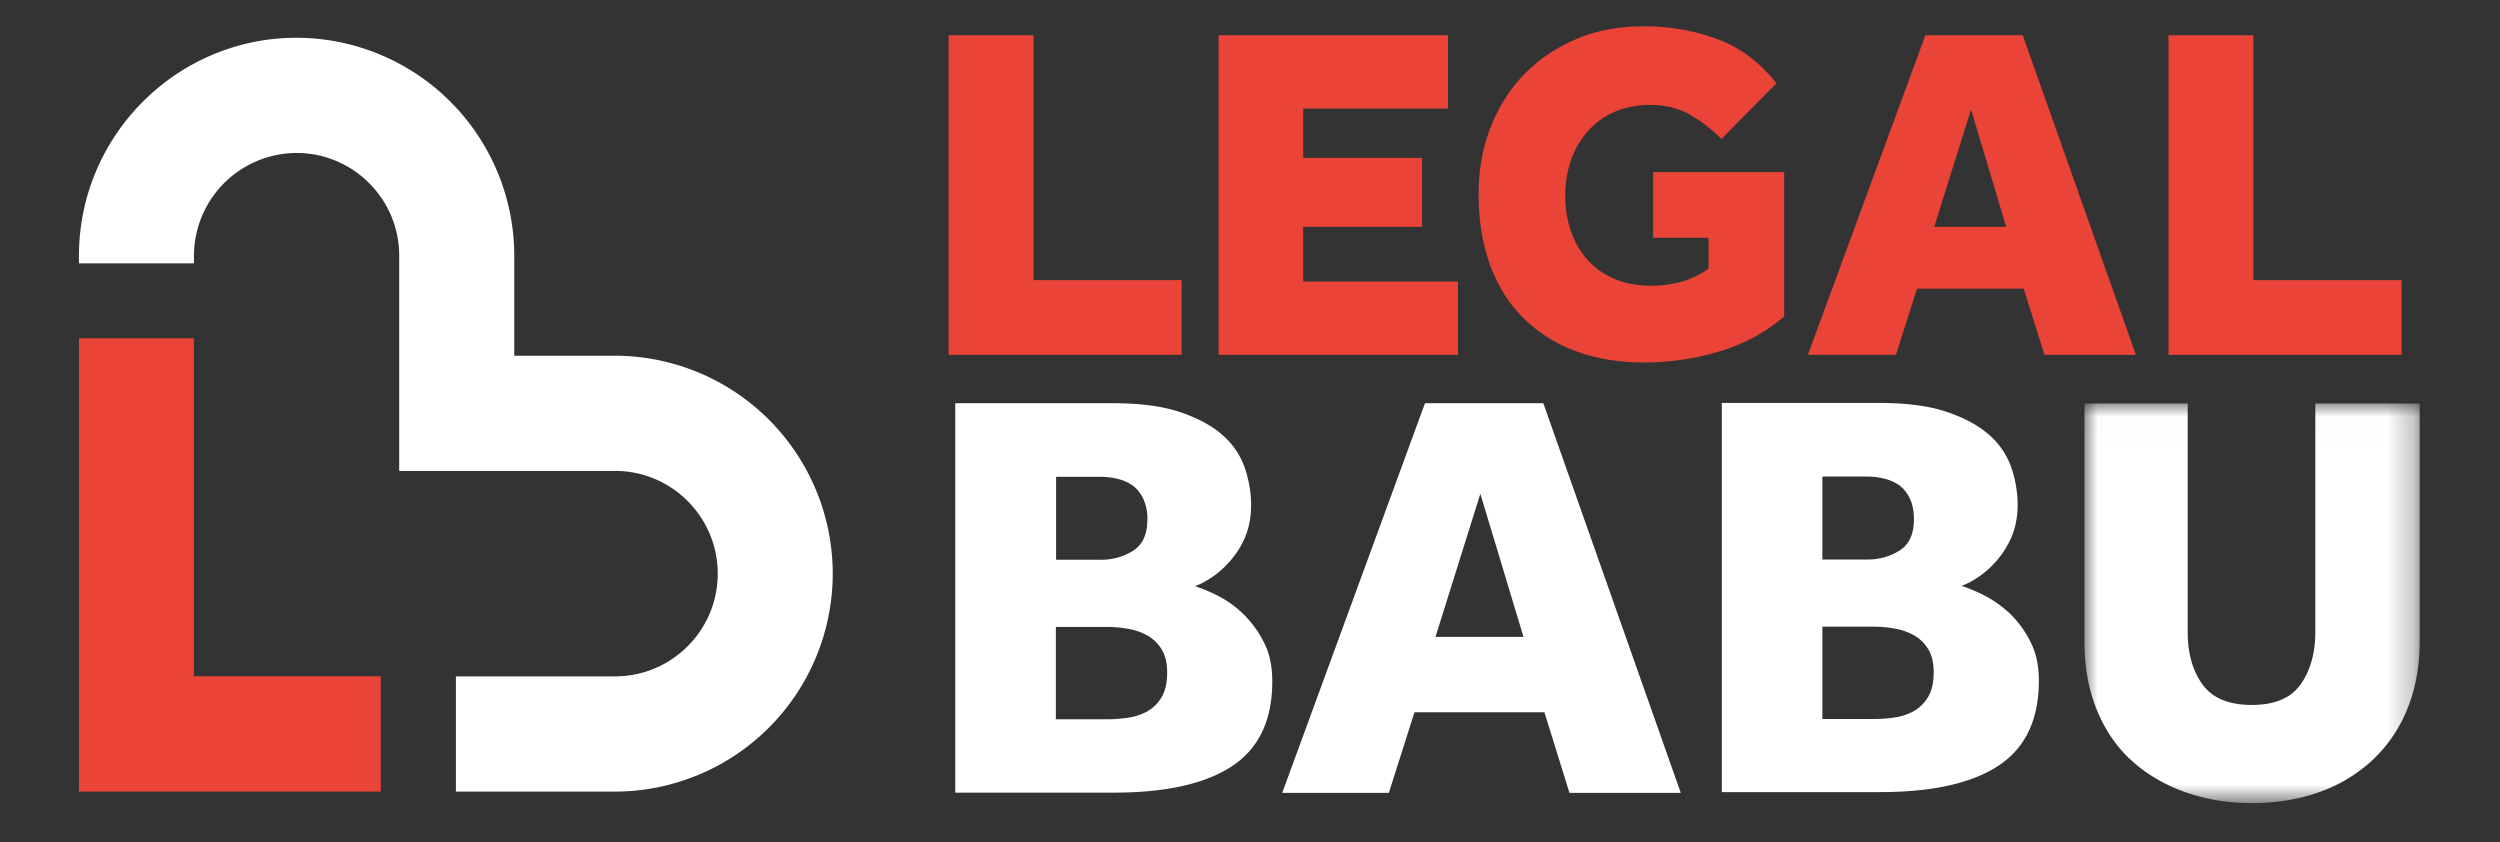 <svg xmlns="http://www.w3.org/2000/svg" xmlns:xlink="http://www.w3.org/1999/xlink" width="95" height="32"><rect width="100%" height="100%" fill="#333333" stroke="none"/><defs><path id="A" d="M.002.01h12.736v15.185H.002z"/></defs><g transform="translate(3 1)" fill="none" fill-rule="evenodd"><path d="M20.374 29.08h-6.05v-4.378h6.05c2.15 0 3.9-1.75 3.9-3.903s-1.75-3.904-3.9-3.904H12.17V8.717c0-2.153-1.75-3.904-3.9-3.904a3.91 3.91 0 0 0-3.899 3.887v.307H0v-.316C.018 4.135 3.73.435 8.27.435a8.29 8.29 0 0 1 8.272 8.282v3.8h3.83a8.29 8.29 0 0 1 8.272 8.282 8.29 8.29 0 0 1-8.272 8.282" fill="#ffffff"/><path fill="#e94437" d="M11.468 29.08H0V11.855h4.368v12.843h7.1z"/><path d="M39.115 26.332c.22 0 .465-.018.73-.055a2.17 2.17 0 0 0 .731-.233 1.47 1.47 0 0 0 .554-.533c.147-.236.222-.555.222-.955 0-.37-.074-.67-.222-.9a1.5 1.5 0 0 0-.554-.521c-.22-.118-.465-.2-.73-.244a4.41 4.41 0 0 0-.73-.067h-1.993v3.507h1.993zm-.288-6.06c.457 0 .867-.115 1.23-.344s.543-.625.543-1.188a1.81 1.81 0 0 0-.155-.788c-.104-.215-.24-.38-.4-.5a1.69 1.69 0 0 0-.576-.255 2.67 2.67 0 0 0-.631-.078h-1.706v3.152h1.706zm-5.537-5.95h6.002c1.033 0 1.9.115 2.57.344s1.218.525 1.617.888a2.9 2.9 0 0 1 .83 1.243c.154.466.233.93.233 1.388 0 .43-.07.814-.2 1.154s-.318.64-.532.9a3.57 3.57 0 0 1-.698.655c-.25.177-.487.304-.7.378.28.1.6.222.93.4a3.9 3.9 0 0 1 .952.71 4.08 4.08 0 0 1 .753 1.066c.207.414.3.895.3 1.443 0 1.48-.513 2.557-1.54 3.23s-2.528 1-4.507 1h-6V14.323zm21.603 8.88l-1.64-5.44-1.705 5.44h3.344zm-3.742-8.88h4.495L60.87 29.13h-4.23l-.952-3.064H50.75l-.974 3.064h-4.052l5.425-14.806zm17.093 12c.22 0 .465-.018.73-.055a2.17 2.17 0 0 0 .73-.233c.22-.118.406-.296.554-.533s.222-.555.222-.955c0-.37-.074-.67-.222-.9a1.5 1.5 0 0 0-.554-.521 2.35 2.35 0 0 0-.731-.244 4.44 4.44 0 0 0-.731-.067H66.25v3.507h1.993zm-.288-6.06c.457 0 .867-.115 1.23-.344s.543-.625.543-1.188c0-.3-.052-.573-.155-.788s-.24-.38-.4-.5a1.69 1.69 0 0 0-.576-.255 2.67 2.67 0 0 0-.631-.078H66.25v3.152h1.705zm-5.537-5.95h6.002c1.033 0 1.9.115 2.57.344s1.218.525 1.617.888a2.9 2.9 0 0 1 .83 1.243 4.39 4.39 0 0 1 .232 1.388c0 .43-.07.814-.2 1.154a3.48 3.48 0 0 1-.532.899c-.214.26-.447.478-.697.655s-.488.304-.7.378c.28.1.6.222.93.4a4.34 4.34 0 0 1 .952.7 3.92 3.92 0 0 1 .753 1.066c.207.414.3.895.3 1.443 0 1.48-.513 2.557-1.54 3.23s-2.528 1-4.507 1h-6V14.323z" fill="#ffffff"/><g transform="translate(76.21 14.323)"><mask id="B" fill="#fff"><use xlink:href="#A"/></mask><path d="M.002.01h3.92v8.68c0 .814.188 1.48.564 1.998s1 .777 1.872.777 1.49-.262 1.86-.788.554-1.188.554-1.987V.01h3.965v9.035c0 .947-.155 1.802-.465 2.564a5.42 5.42 0 0 1-1.318 1.942 5.8 5.8 0 0 1-2.016 1.221c-.775.28-1.628.422-2.558.422s-1.787-.14-2.57-.422-1.458-.684-2.027-1.2-1.008-1.17-1.318-1.93-.465-1.624-.465-2.586V.01z" fill="#ffffff" mask="url(#B)"/></g><path d="M33.048.34h3.225v9.305h5.63v2.84h-8.855zm10.258 0h8.716v2.786H46.52V5h4.52v2.622h-4.52v2.076h5.883v2.786h-9.097zm16.512 5.2H64.8v5.485c-.726.62-1.558 1.066-2.495 1.34a10.03 10.03 0 0 1-2.822.41c-.98 0-1.86-.15-2.64-.446a5.49 5.49 0 0 1-1.987-1.276c-.545-.553-.96-1.224-1.243-2.014s-.426-1.677-.426-2.66c0-.923.154-1.777.463-2.56s.74-1.458 1.297-2.023S56.156.8 56.924.474 58.542 0 59.474 0c1.004 0 1.944.167 2.822.5s1.612.9 2.205 1.668l-2.087 2.114a5.6 5.6 0 0 0-1.207-.93c-.43-.243-.93-.365-1.497-.365-.52 0-.98.1-1.38.273a2.95 2.95 0 0 0-1.006.74 3.24 3.24 0 0 0-.626 1.093c-.145.42-.218.866-.218 1.34 0 .522.08.993.236 1.412s.375.778.653 1.075.617.528 1.016.692.847.246 1.343.246a4.36 4.36 0 0 0 1.143-.146c.363-.098.713-.267 1.052-.5V8.036h-2.105V5.54zm13.418 2.082L71.9 3.16l-1.4 4.46h2.745zM70.164.34h3.7l4.3 12.145h-3.472L73.9 9.97h-4.054l-.8 2.513H65.7L70.164.34zm9.24 0h3.225v9.305h5.63v2.84h-8.855z" fill="#e94437"/></g></svg>